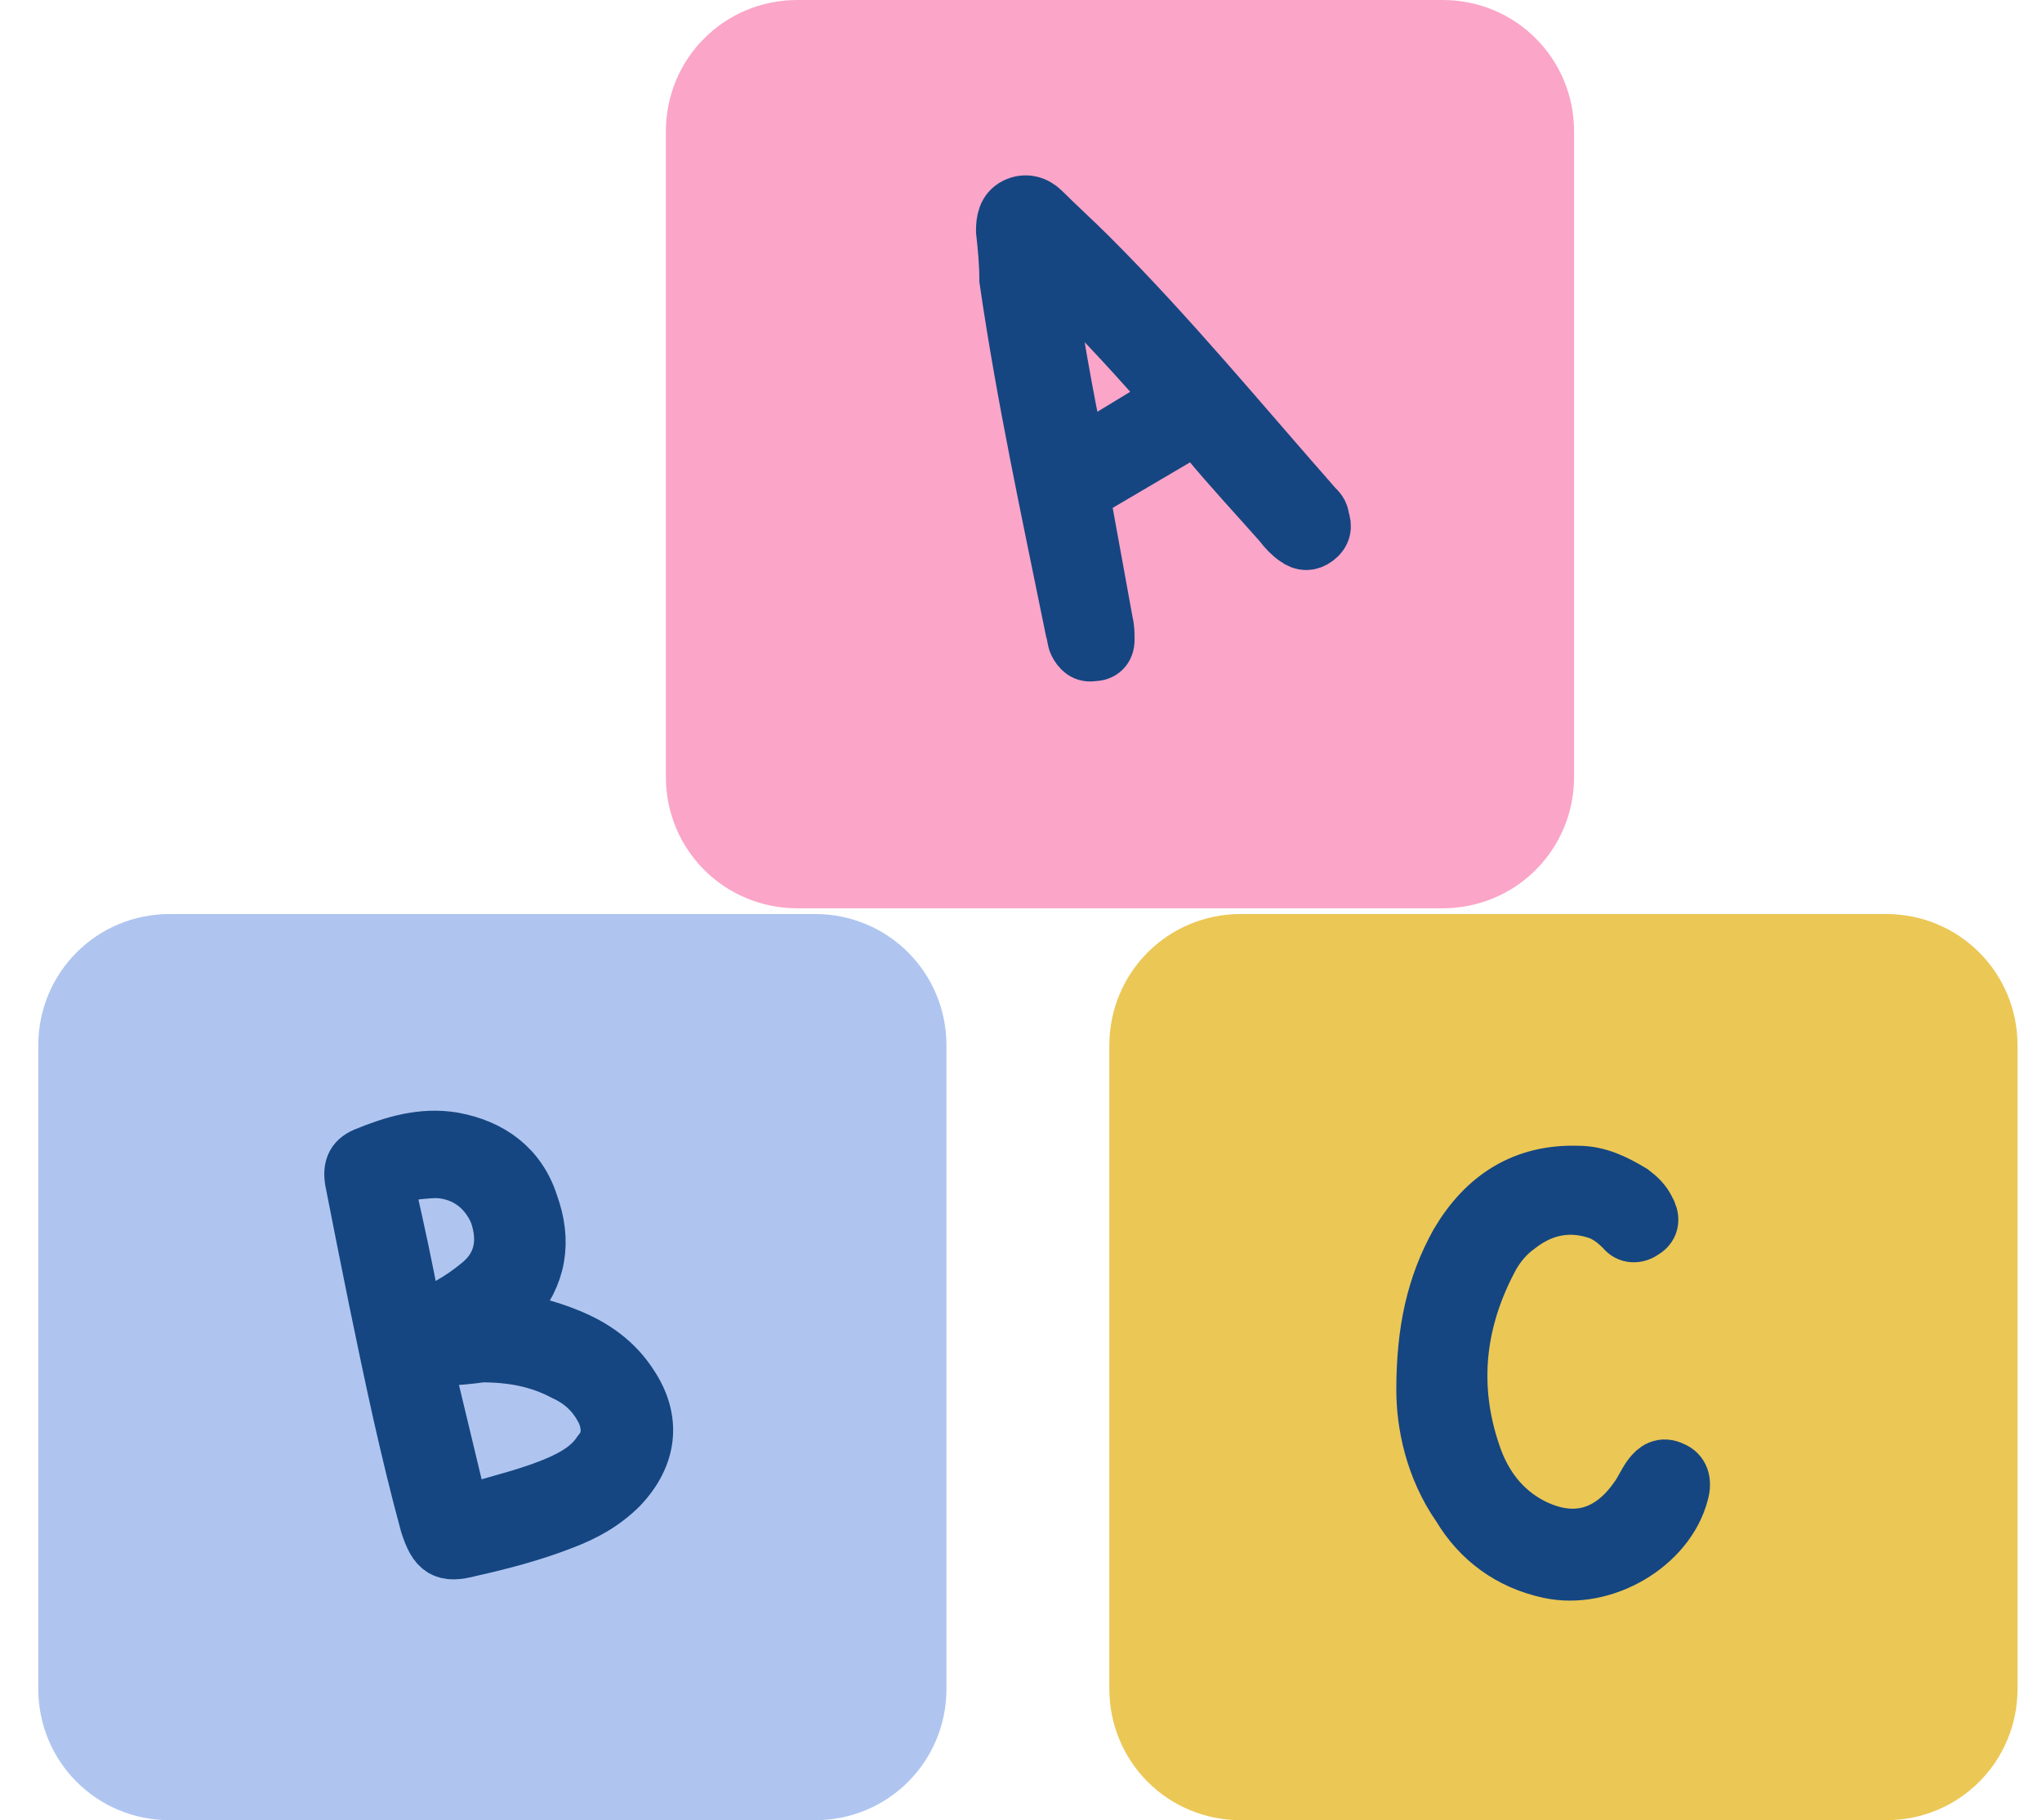 <svg width="46" height="41" viewBox="0 0 46 41" fill="none" xmlns="http://www.w3.org/2000/svg">
<path d="M21.321 38.037C21.321 39.683 20.004 41 18.358 41H3.825C2.179 41 0.862 39.683 0.862 38.037V23.551C0.862 21.905 2.179 20.588 3.825 20.588H18.358C20.004 20.588 21.321 21.905 21.321 23.551V38.037Z" fill="#AFC5F0"/>
<path d="M45.449 38.037C45.449 39.683 44.132 41 42.486 41H27.953C26.307 41 24.99 39.683 24.99 38.037V23.551C24.99 21.905 26.307 20.588 27.953 20.588H42.486C44.132 20.588 45.449 21.905 45.449 23.551V38.037Z" fill="#EBC756"/>
<path d="M35.459 17.496C35.459 19.142 34.142 20.459 32.496 20.459H17.963C16.317 20.459 15 19.142 15 17.496V2.963C15 1.317 16.317 0 17.963 0H32.496C34.142 0 35.459 1.317 35.459 2.963V17.496Z" fill="#FBA5C8"/>
<path d="M11.346 29.712C11.841 29.788 12.336 29.902 12.793 30.093C13.364 30.321 13.858 30.664 14.201 31.197C14.734 31.996 14.62 32.796 13.973 33.481C13.592 33.861 13.173 34.09 12.678 34.28C11.993 34.547 11.27 34.737 10.585 34.889C10.014 35.042 9.823 34.927 9.633 34.318C9.405 33.481 9.214 32.681 9.024 31.844C8.643 30.131 8.301 28.418 7.958 26.667C7.882 26.324 7.958 26.134 8.224 26.02C8.872 25.753 9.519 25.563 10.204 25.677C11.041 25.829 11.689 26.286 11.955 27.123C12.26 27.961 12.145 28.722 11.536 29.408C11.422 29.446 11.308 29.522 11.346 29.712ZM10.851 30.512C10.585 30.55 10.242 30.588 9.899 30.588C9.671 30.588 9.595 30.664 9.633 30.93C9.861 31.882 10.09 32.834 10.318 33.785C10.356 34.014 10.47 34.09 10.699 34.014C11.346 33.823 11.993 33.671 12.602 33.405C12.945 33.252 13.287 33.062 13.516 32.719C13.744 32.453 13.744 32.148 13.63 31.844C13.44 31.425 13.135 31.121 12.716 30.93C12.145 30.626 11.536 30.512 10.851 30.512ZM9.443 29.712C9.937 29.522 10.356 29.293 10.775 28.951C11.308 28.532 11.422 27.961 11.194 27.314C10.965 26.781 10.508 26.4 9.861 26.362C9.595 26.362 9.328 26.4 9.024 26.438C8.757 26.476 8.719 26.629 8.757 26.895C8.948 27.733 9.138 28.608 9.29 29.446C9.366 29.56 9.405 29.636 9.443 29.712Z" fill="#154681" stroke="#154681" stroke-width="1.25"/>
<path d="M22.611 5.201C22.611 4.973 22.649 4.744 22.877 4.63C23.106 4.516 23.334 4.592 23.486 4.744C23.829 5.087 24.21 5.43 24.552 5.772C26.341 7.561 27.94 9.503 29.615 11.406C29.692 11.482 29.768 11.559 29.768 11.673C29.844 11.863 29.806 12.015 29.653 12.13C29.501 12.244 29.349 12.244 29.197 12.13C29.082 12.053 28.968 11.939 28.854 11.787C28.283 11.14 27.712 10.531 27.179 9.884C26.989 9.655 26.836 9.655 26.608 9.807C25.961 10.188 25.314 10.569 24.666 10.95C24.4 11.102 24.4 11.254 24.438 11.482C24.59 12.32 24.743 13.157 24.895 13.995C24.933 14.147 24.933 14.261 24.933 14.414C24.933 14.604 24.819 14.718 24.628 14.718C24.438 14.756 24.324 14.642 24.248 14.49C24.21 14.414 24.21 14.3 24.172 14.185C23.639 11.559 23.068 8.932 22.687 6.305C22.687 5.925 22.649 5.544 22.611 5.201ZM23.524 6.039C23.753 7.447 23.981 8.856 24.286 10.264C24.933 9.884 25.542 9.503 26.113 9.16C26.418 8.97 26.418 8.97 26.151 8.665C25.39 7.79 24.59 6.952 23.753 6.115C23.753 6.077 23.677 6.039 23.524 6.039Z" fill="#154681" stroke="#154681" stroke-width="1.25"/>
<path d="M32.08 31.306C32.08 29.973 32.309 28.945 32.842 27.994C33.451 26.966 34.326 26.395 35.544 26.433C36.001 26.433 36.382 26.623 36.763 26.852C36.915 26.966 37.029 27.08 37.105 27.232C37.219 27.423 37.219 27.613 37.029 27.727C36.877 27.841 36.687 27.841 36.572 27.689C36.382 27.499 36.192 27.347 35.925 27.27C35.278 27.08 34.707 27.232 34.212 27.613C33.946 27.803 33.755 28.032 33.603 28.298C32.842 29.707 32.651 31.192 33.184 32.752C33.413 33.438 33.831 34.008 34.479 34.351C35.43 34.846 36.268 34.618 36.877 33.742C36.991 33.59 37.067 33.399 37.181 33.247C37.296 33.095 37.448 32.981 37.676 33.095C37.867 33.171 37.943 33.361 37.867 33.628C37.562 34.808 36.115 35.645 34.897 35.379C34.022 35.189 33.337 34.694 32.88 33.932C32.271 33.057 32.08 32.067 32.08 31.306Z" fill="#154681" stroke="#154681" stroke-width="1.25"/>
</svg>
